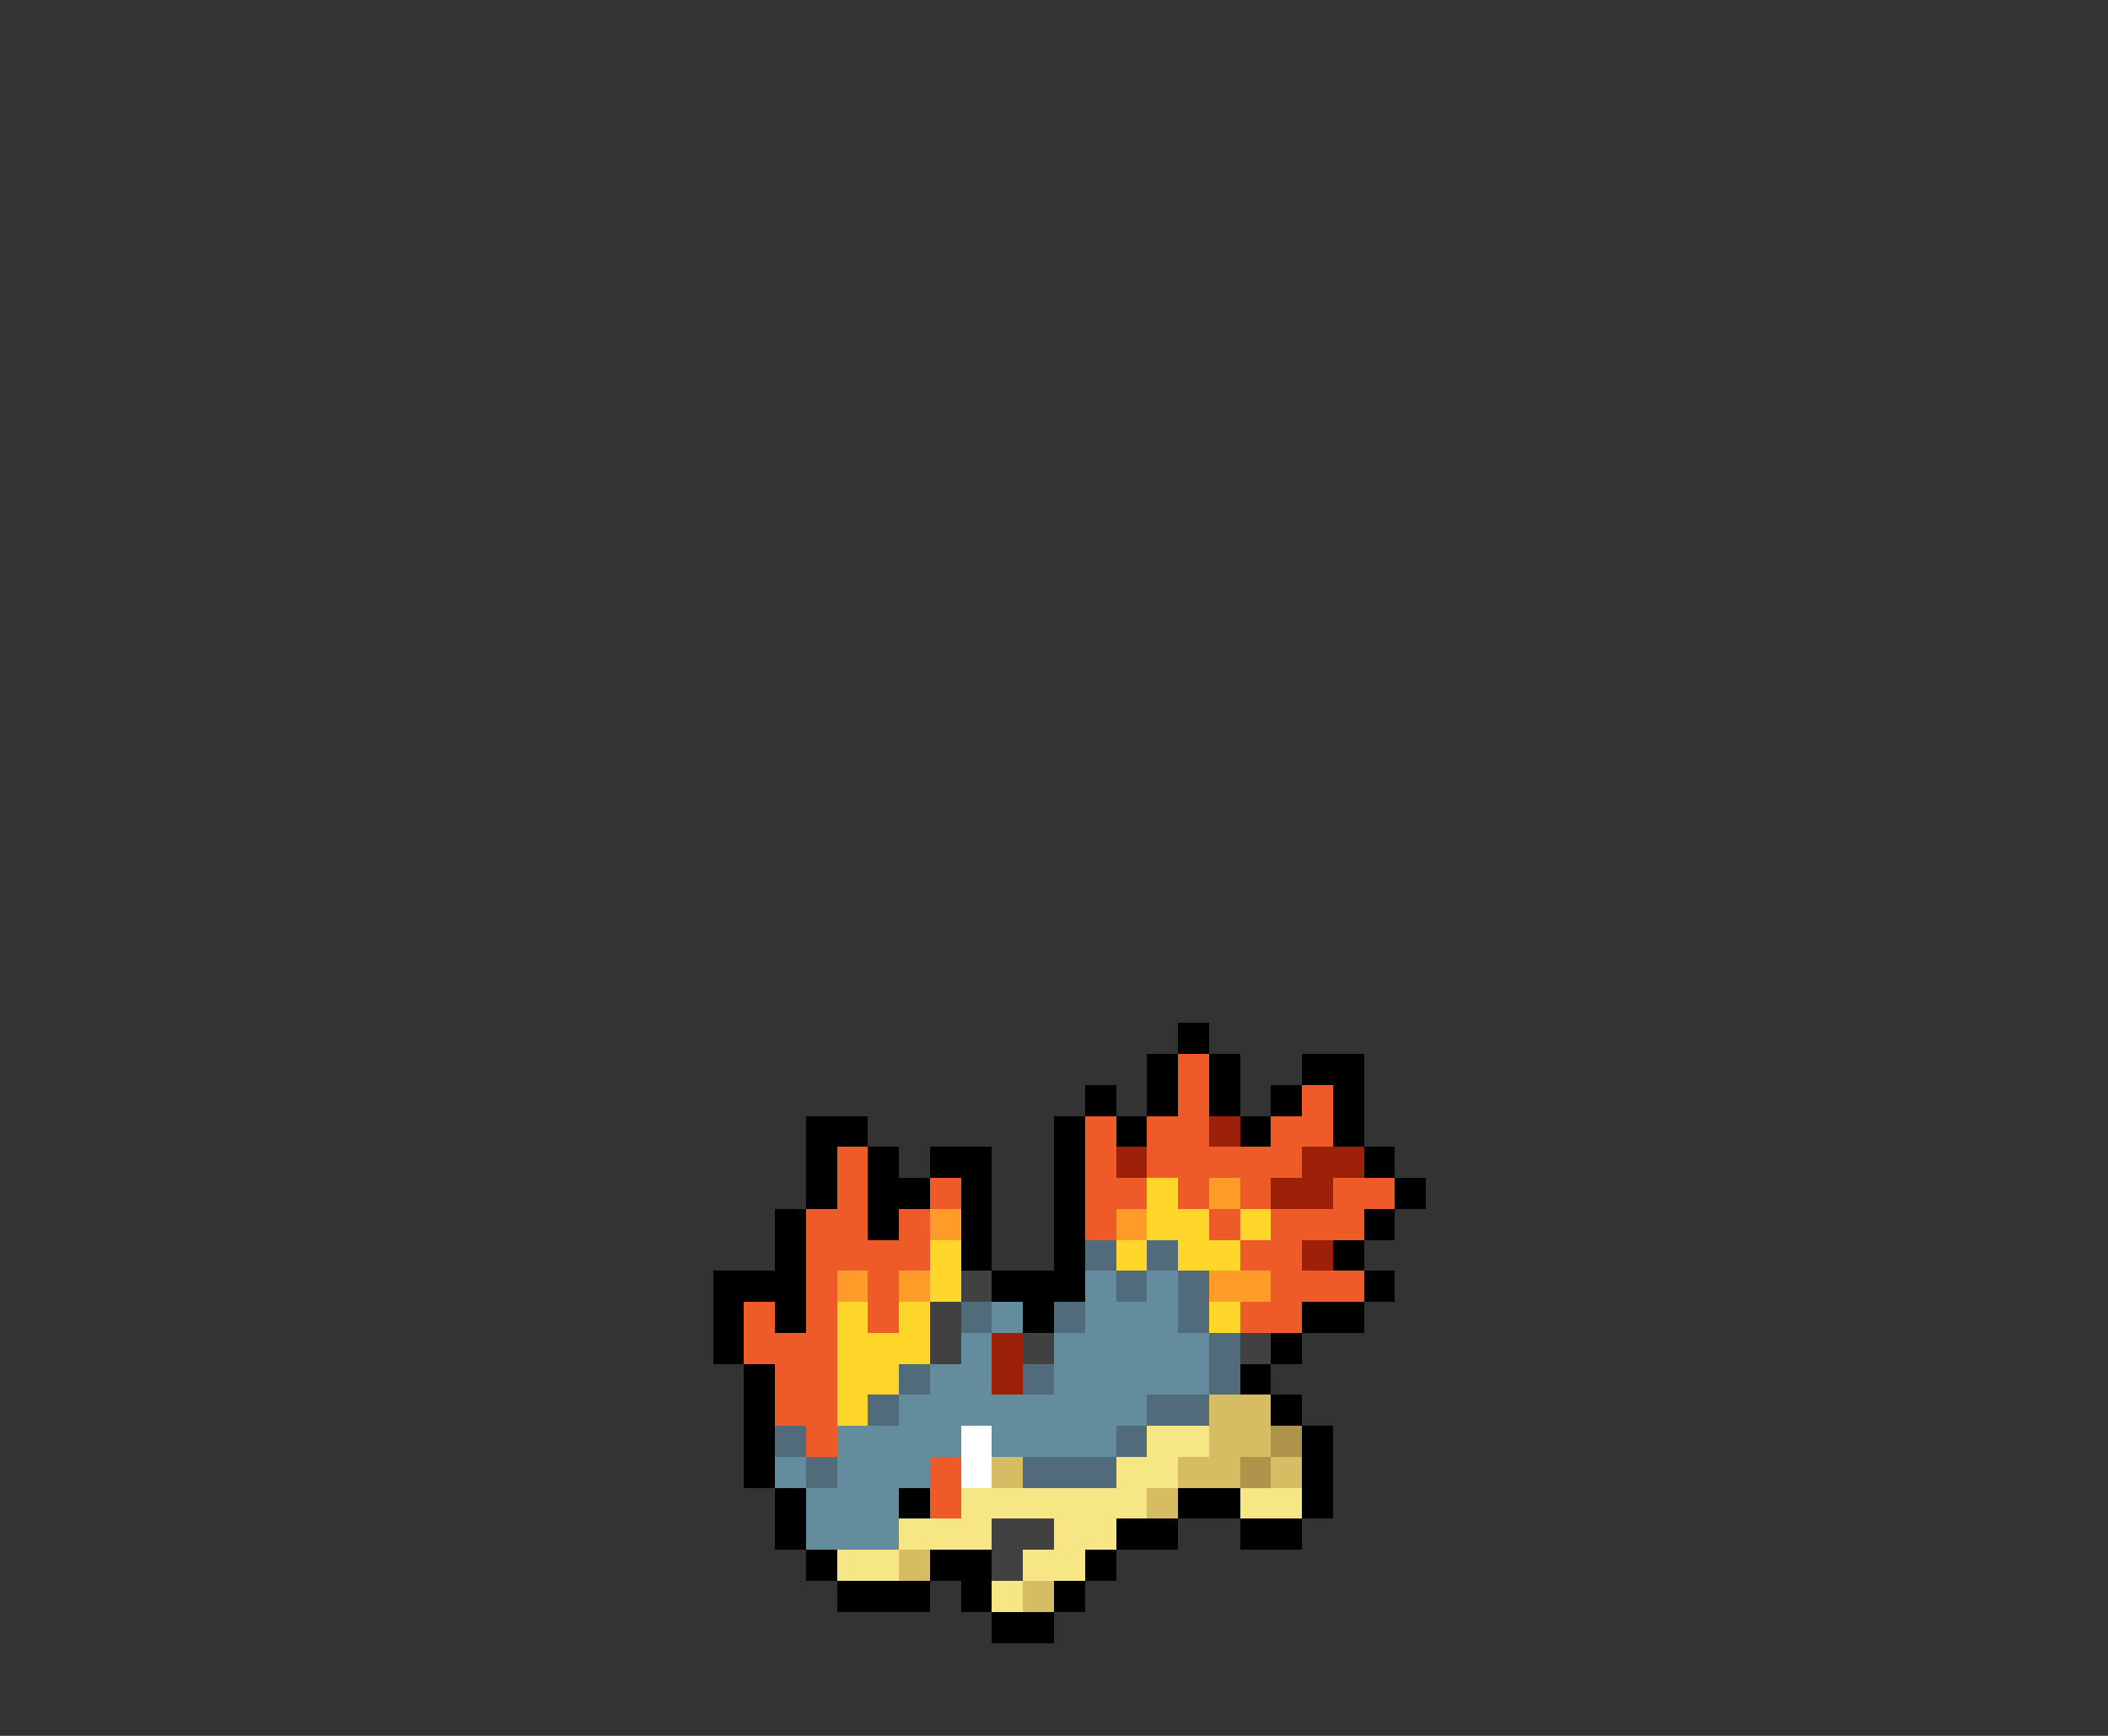 <svg xmlns="http://www.w3.org/2000/svg" viewBox="0 -0.5 68 56" shape-rendering="crispEdges">
<rect x="0" y="-0.5" width="68" height="56" fill="#333333" stroke="none"/>
<path stroke="#000000" d="M38 33h1M37 34h1M39 34h1M42 34h2M35 35h1M37 35h1M39 35h1M41 35h1M43 35h1M26 36h2M34 36h1M36 36h1M40 36h1M43 36h1M26 37h1M28 37h1M30 37h2M34 37h1M44 37h1M26 38h1M28 38h2M31 38h1M34 38h1M45 38h1M25 39h1M28 39h1M31 39h1M34 39h1M44 39h1M25 40h1M31 40h1M34 40h1M43 40h1M23 41h3M32 41h3M44 41h1M23 42h1M25 42h1M33 42h1M42 42h2M23 43h1M41 43h1M24 44h1M40 44h1M24 45h1M41 45h1M24 46h1M42 46h1M24 47h1M42 47h1M25 48h1M29 48h1M38 48h2M42 48h1M25 49h1M36 49h2M40 49h2M26 50h1M30 50h2M35 50h1M27 51h3M31 51h1M34 51h1M32 52h2" />
<path stroke="#ef5a29" d="M38 34h1M38 35h1M42 35h1M35 36h1M37 36h2M41 36h2M27 37h1M35 37h1M37 37h5M27 38h1M30 38h1M35 38h2M38 38h1M40 38h1M43 38h2M26 39h2M29 39h1M35 39h1M39 39h1M41 39h3M26 40h4M40 40h2M26 41h1M28 41h1M41 41h3M24 42h1M26 42h1M28 42h1M40 42h2M24 43h3M25 44h2M25 45h2M26 46h1M30 47h1M30 48h1" />
<path stroke="#9c2108" d="M39 36h1M36 37h1M42 37h2M41 38h2M42 40h1M32 43h1M32 44h1" />
<path stroke="#ffd629" d="M37 38h1M37 39h2M40 39h1M30 40h1M36 40h1M38 40h2M30 41h1M27 42h1M29 42h1M39 42h1M27 43h3M27 44h2M27 45h1" />
<path stroke="#ff9c29" d="M39 38h1M30 39h1M36 39h1M27 41h1M29 41h1M39 41h2" />
<path stroke="#526b7b" d="M35 40h1M37 40h1M36 41h1M38 41h1M31 42h1M34 42h1M38 42h1M39 43h1M29 44h1M33 44h1M39 44h1M28 45h1M37 45h2M25 46h1M36 46h1M26 47h1M33 47h3" />
<path stroke="#414141" d="M31 41h1M30 42h1M30 43h1M33 43h1M40 43h1M32 49h2M32 50h1" />
<path stroke="#638c9c" d="M35 41h1M37 41h1M32 42h1M35 42h3M31 43h1M34 43h5M30 44h2M34 44h5M29 45h8M27 46h4M32 46h4M25 47h1M27 47h3M26 48h3M26 49h3" />
<path stroke="#d6bd63" d="M39 45h2M39 46h2M32 47h1M38 47h2M41 47h1M37 48h1M29 50h1M33 51h1" />
<path stroke="#ffffff" d="M31 46h1M31 47h1" />
<path stroke="#f7e684" d="M37 46h2M36 47h2M31 48h6M40 48h2M29 49h3M34 49h2M27 50h2M33 50h2M32 51h1" />
<path stroke="#ad944a" d="M41 46h1M40 47h1" />
</svg>